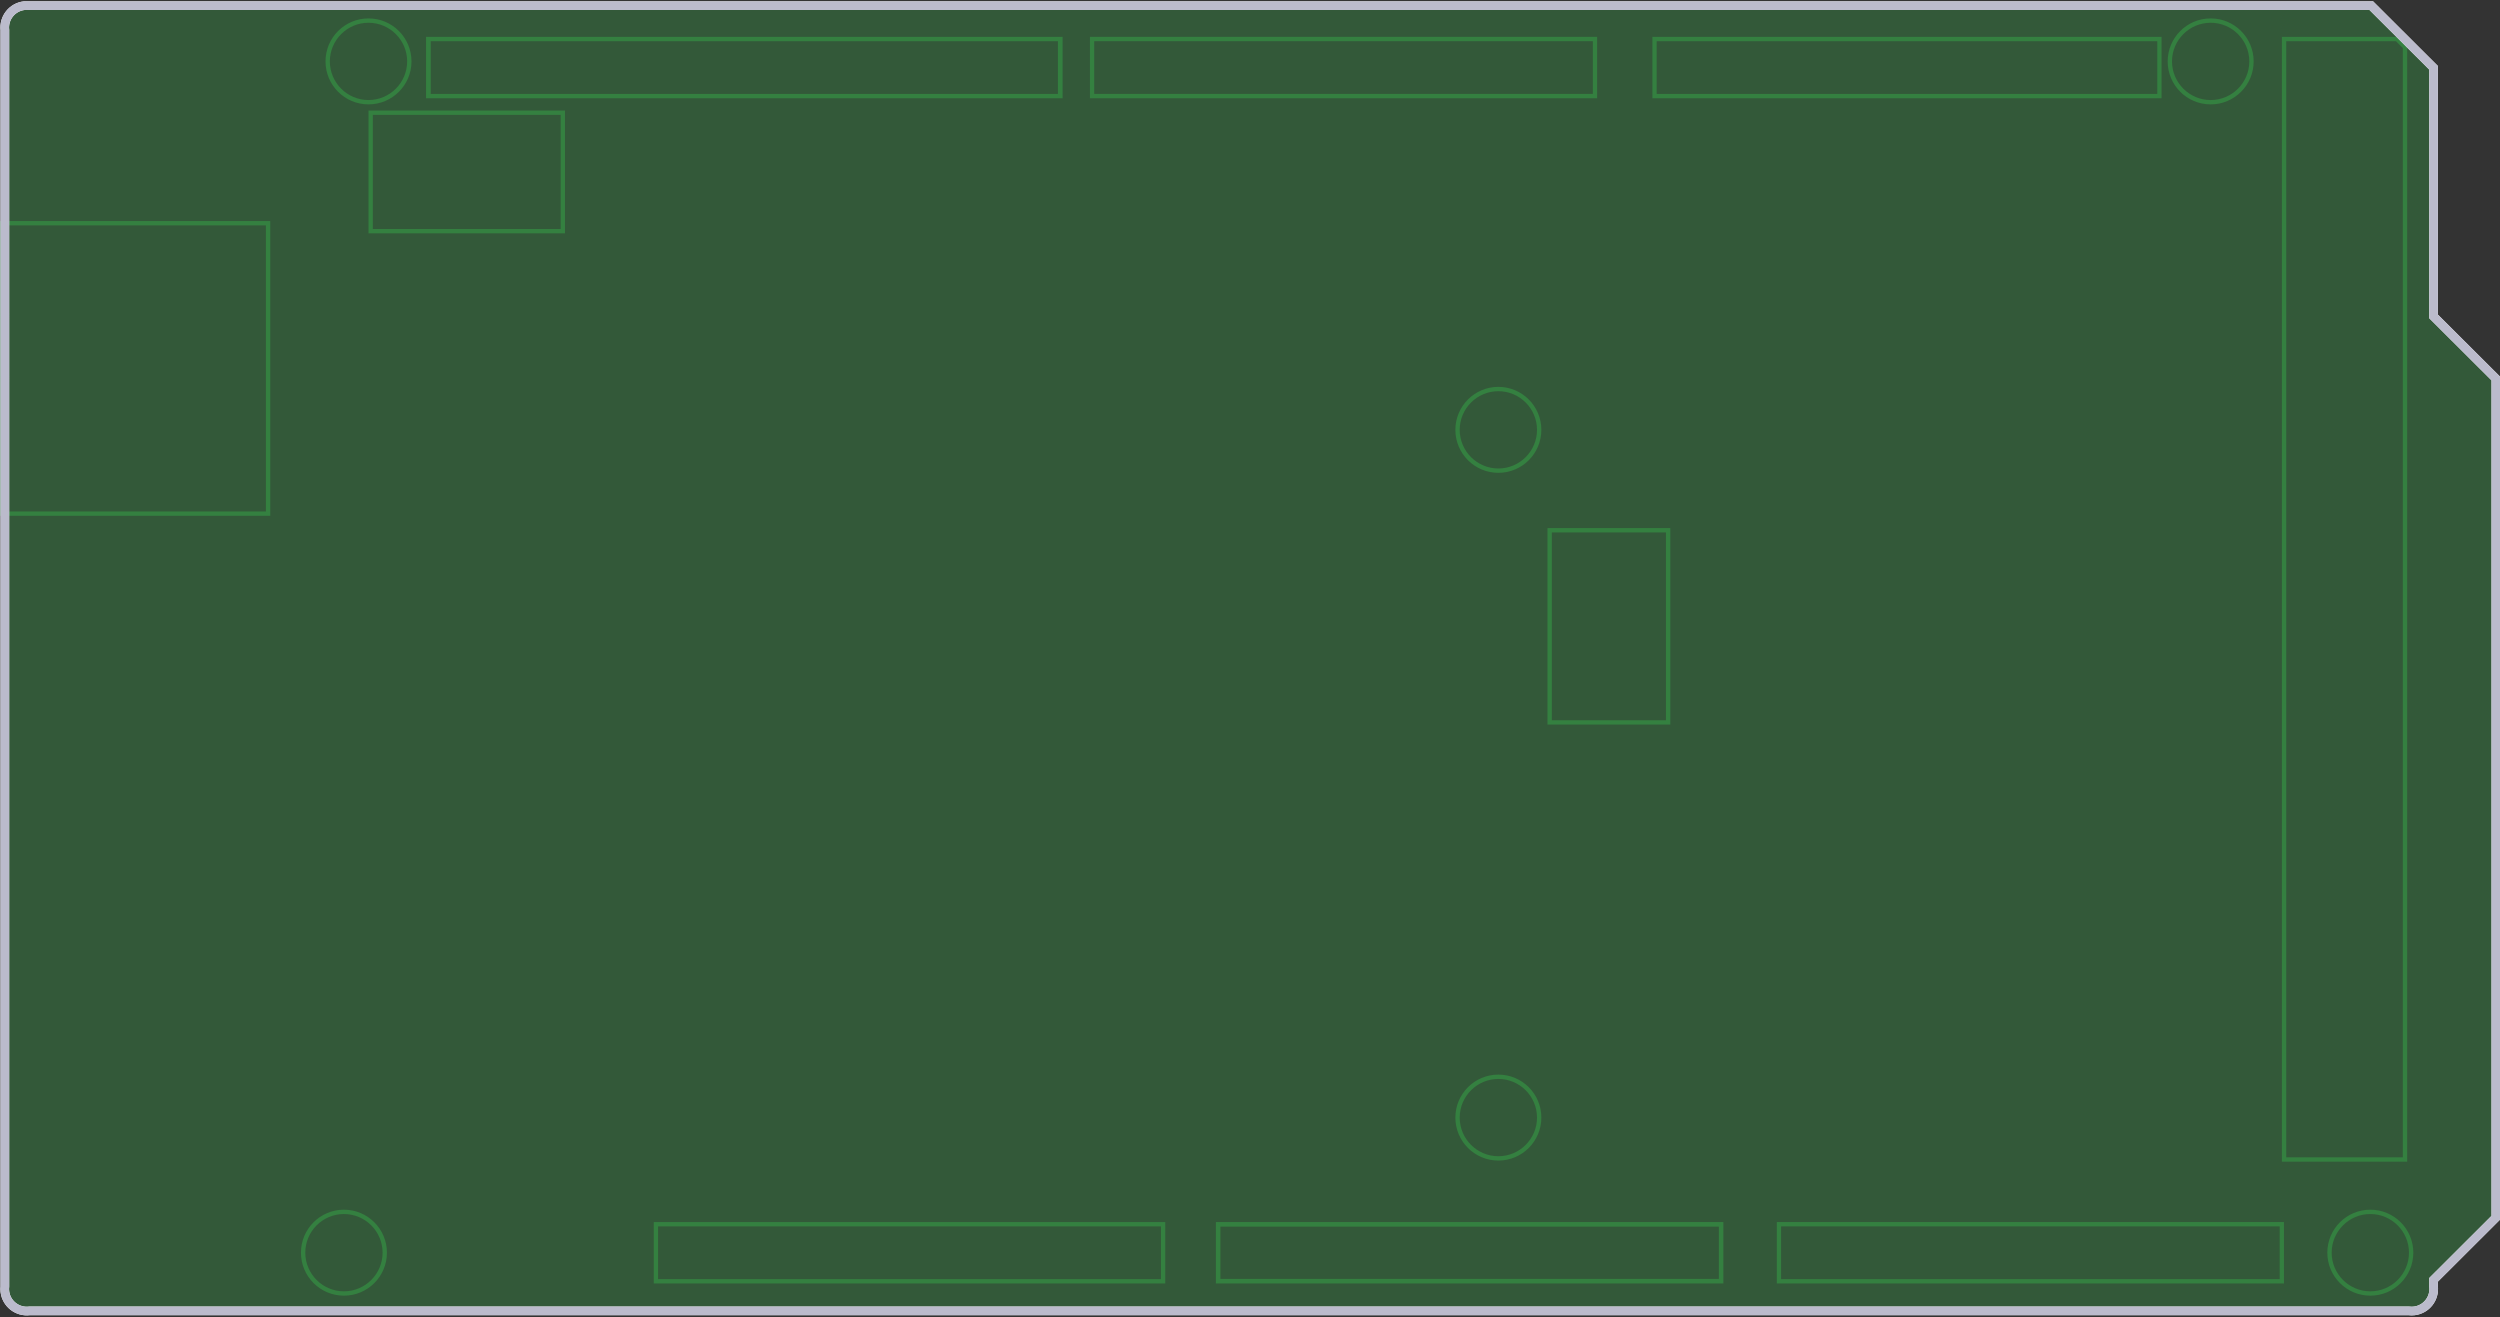 <?xml version="1.0" encoding="utf-8"?>
<!-- Generator: Adobe Illustrator 16.0.0, SVG Export Plug-In . SVG Version: 6.00 Build 0)  -->
<!DOCTYPE svg PUBLIC "-//W3C//DTD SVG 1.1//EN" "http://www.w3.org/Graphics/SVG/1.1/DTD/svg11.dtd">
<svg version="1.1" id="Ebene_1" xmlns="http://www.w3.org/2000/svg" xmlns:xlink="http://www.w3.org/1999/xlink" x="0px" y="0px"
	 width="288.501px" height="151.992px" viewBox="0 0 288.501 151.992" enable-background="new 0 0 288.501 151.992"
	 xml:space="preserve">
<rect x="0" y="0" width="288.501" height="151.992" fill="#333333" stroke="none"/>
<g id="board">
	<path id="boardoutline" fill="#348040" fill-opacity="0.5" d="M273.646,0.653l7.188,7.172v28.69l7.188,7.172v96.831
		l-7.188,7.174v0.762c0.162,1.396-0.838,2.66-2.234,2.824c-0.197,0.023-0.396,0.023-0.596,0H3.391
		c-1.397,0.164-2.663-0.834-2.829-2.229c-0.023-0.199-0.024-0.398-0.001-0.596V3.477C0.398,2.08,1.399,0.815,2.796,0.653h0.595
		H273.646"/>
	<g id="hole_11_">
		<path fill="#348040" d="M42.525,2.626c2.46,0,4.461,2.001,4.461,4.459c0,2.459-2.001,4.46-4.461,4.46
			c-2.459,0-4.46-2.001-4.46-4.46C38.065,4.627,40.065,2.626,42.525,2.626 M42.525,2.126c-2.739,0-4.96,2.221-4.96,4.959
			c0,2.74,2.221,4.96,4.96,4.96c2.74,0,4.961-2.221,4.961-4.96C47.485,4.347,45.264,2.126,42.525,2.126L42.525,2.126z"/>
	</g>
	<g id="hole_10_">
		<path fill="#348040" d="M39.69,140.099c2.46,0,4.461,2.001,4.461,4.461c0,2.458-2.001,4.46-4.461,4.46
			c-2.459,0-4.459-2.002-4.459-4.46C35.229,142.1,37.23,140.099,39.69,140.099 M39.69,139.599c-2.739,0-4.959,2.222-4.959,4.961
			s2.221,4.96,4.959,4.96c2.74,0,4.961-2.221,4.961-4.96S42.429,139.599,39.69,139.599L39.69,139.599z"/>
	</g>
	<g id="hole_9_">
		<path fill="#348040" d="M172.912,124.51c2.459,0,4.46,2,4.46,4.461c0,2.459-2.001,4.459-4.46,4.459c-2.461,0-4.461-2-4.461-4.459
			C168.451,126.51,170.451,124.51,172.912,124.51 M172.912,124.01c-2.739,0-4.961,2.222-4.961,4.961
			c0,2.738,2.222,4.959,4.961,4.959c2.738,0,4.96-2.221,4.96-4.959C177.872,126.231,175.65,124.01,172.912,124.01L172.912,124.01z"
			/>
	</g>
	<g id="hole_8_">
		<path fill="#348040" d="M172.912,45.144c2.459,0,4.46,2.001,4.46,4.461c0,2.458-2.001,4.459-4.46,4.459
			c-2.461,0-4.461-2.001-4.461-4.459C168.451,47.144,170.451,45.144,172.912,45.144 M172.912,44.644
			c-2.739,0-4.961,2.222-4.961,4.961s2.222,4.959,4.961,4.959c2.738,0,4.96-2.221,4.96-4.959S175.65,44.644,172.912,44.644
			L172.912,44.644z"/>
	</g>
	<g id="hole_7_">
		<path fill="#348040" d="M255.112,2.626c2.46,0,4.46,2.001,4.46,4.46c0,2.459-2,4.46-4.46,4.46s-4.461-2.001-4.461-4.46
			C250.651,4.627,252.652,2.626,255.112,2.626 M255.112,2.126c-2.739,0-4.961,2.222-4.961,4.96c0,2.739,2.222,4.96,4.961,4.96
			s4.96-2.221,4.96-4.96C260.072,4.348,257.852,2.126,255.112,2.126L255.112,2.126z"/>
	</g>
	<g id="hole_6_">
		<path fill="#348040" d="M273.536,140.099c2.46,0,4.461,2.001,4.461,4.461c0,2.458-2.001,4.46-4.461,4.46s-4.461-2.002-4.461-4.46
			C269.075,142.1,271.076,140.099,273.536,140.099 M273.536,139.599c-2.739,0-4.961,2.222-4.961,4.961s2.222,4.96,4.961,4.96
			s4.961-2.221,4.961-4.96S276.275,139.599,273.536,139.599L273.536,139.599z"/>
	</g>
	<g id="ICSP1_1_">
		<path fill="#348040" d="M192.254,61.442v21.675h-13.173V61.442H192.254 M192.754,60.942h-14.173v22.675h14.173V60.942
			L192.754,60.942z"/>
	</g>
	<g id="ICSP2_1_">
		<path fill="#348040" d="M64.7,13.254v13.172H43.025V13.254H64.7 M65.2,12.754H42.525v14.172h22.676L65.2,12.754L65.2,12.754z"/>
	</g>
	<g id="Header_13_">
		<path fill="#348040" d="M122.085,4.752v6.085H49.707V4.752H122.085 M122.625,4.252H49.167v7.085h73.458V4.252L122.625,4.252z"/>
	</g>
	<g id="Header_12_">
		<path fill="#348040" d="M248.949,4.752v6.086h-57.769V4.752H248.949 M249.442,4.252h-58.755v7.086h58.755V4.252L249.442,4.252z"/>
	</g>
	<g id="Header_11_">
		<path fill="#348040" d="M183.815,4.752v6.086h-57.544V4.752H183.815 M184.308,4.252H125.78v7.086h58.528V4.252L184.308,4.252z"/>
	</g>
	<g id="Header_10_">
		<path fill="#348040" d="M263.079,141.526v6.087h-57.541v-6.087H263.079 M263.57,141.027h-58.523v7.086h58.523V141.027
			L263.57,141.027z"/>
	</g>
	<g id="Header_9_">
		<path fill="#348040" d="M198.357,141.555v6.031h-57.523v-6.031H198.357 M198.876,141.027h-58.56v7.086h58.56V141.027
			L198.876,141.027z"/>
	</g>
	<g id="Header_8_">
		<path fill="#348040" d="M133.974,141.526v6.087H75.941v-6.087H133.974 M134.47,141.027H75.446v7.086h59.024V141.027
			L134.47,141.027z"/>
	</g>
	<g id="Header_7_">
		<path fill="#348040" d="M277.288,5.545v128.011h-13.456V4.752h12.663L277.288,5.545z M276.607,4.252h-13.275v129.805h14.456V5.434
			L276.607,4.252z"/>
	</g>
	<g id="usbconnector_1_">
		<path fill="#348040" d="M30.687,26.011v33.014H0.507V26.011H30.687 M31.187,25.511H0.008v34.014h31.179V25.511L31.187,25.511z"/>
	</g>
</g>
<g id="silkscreen">
	<path id="outline" fill="none" stroke="#FFFFFF" stroke-miterlimit="10" d="M273.646,0.653l7.188,7.172v28.69l7.188,7.172
		v96.831l-7.188,7.174v0.762c0.162,1.396-0.838,2.66-2.234,2.824c-0.197,0.023-0.396,0.023-0.596,0H3.391
		c-1.397,0.164-2.663-0.834-2.829-2.229c-0.023-0.199-0.024-0.398-0.001-0.596V3.477C0.398,2.08,1.399,0.815,2.796,0.653h0.595
		H273.646z"/>
</g>
<g id="silkscreen0">
	<path id="outline" fill="none" stroke="#BBBBCC" stroke-miterlimit="10" d="M273.646,0.653l7.188,7.172v28.69l7.188,7.172v96.831
		l-7.188,7.174v0.762c0.162,1.396-0.838,2.66-2.234,2.824c-0.197,0.023-0.396,0.023-0.596,0H3.391
		c-1.397,0.164-2.663-0.834-2.829-2.229c-0.023-0.199-0.024-0.398-0.001-0.596V3.477C0.398,2.08,1.399,0.815,2.796,0.653h0.595
		H273.646z"/>
</g>
</svg>
